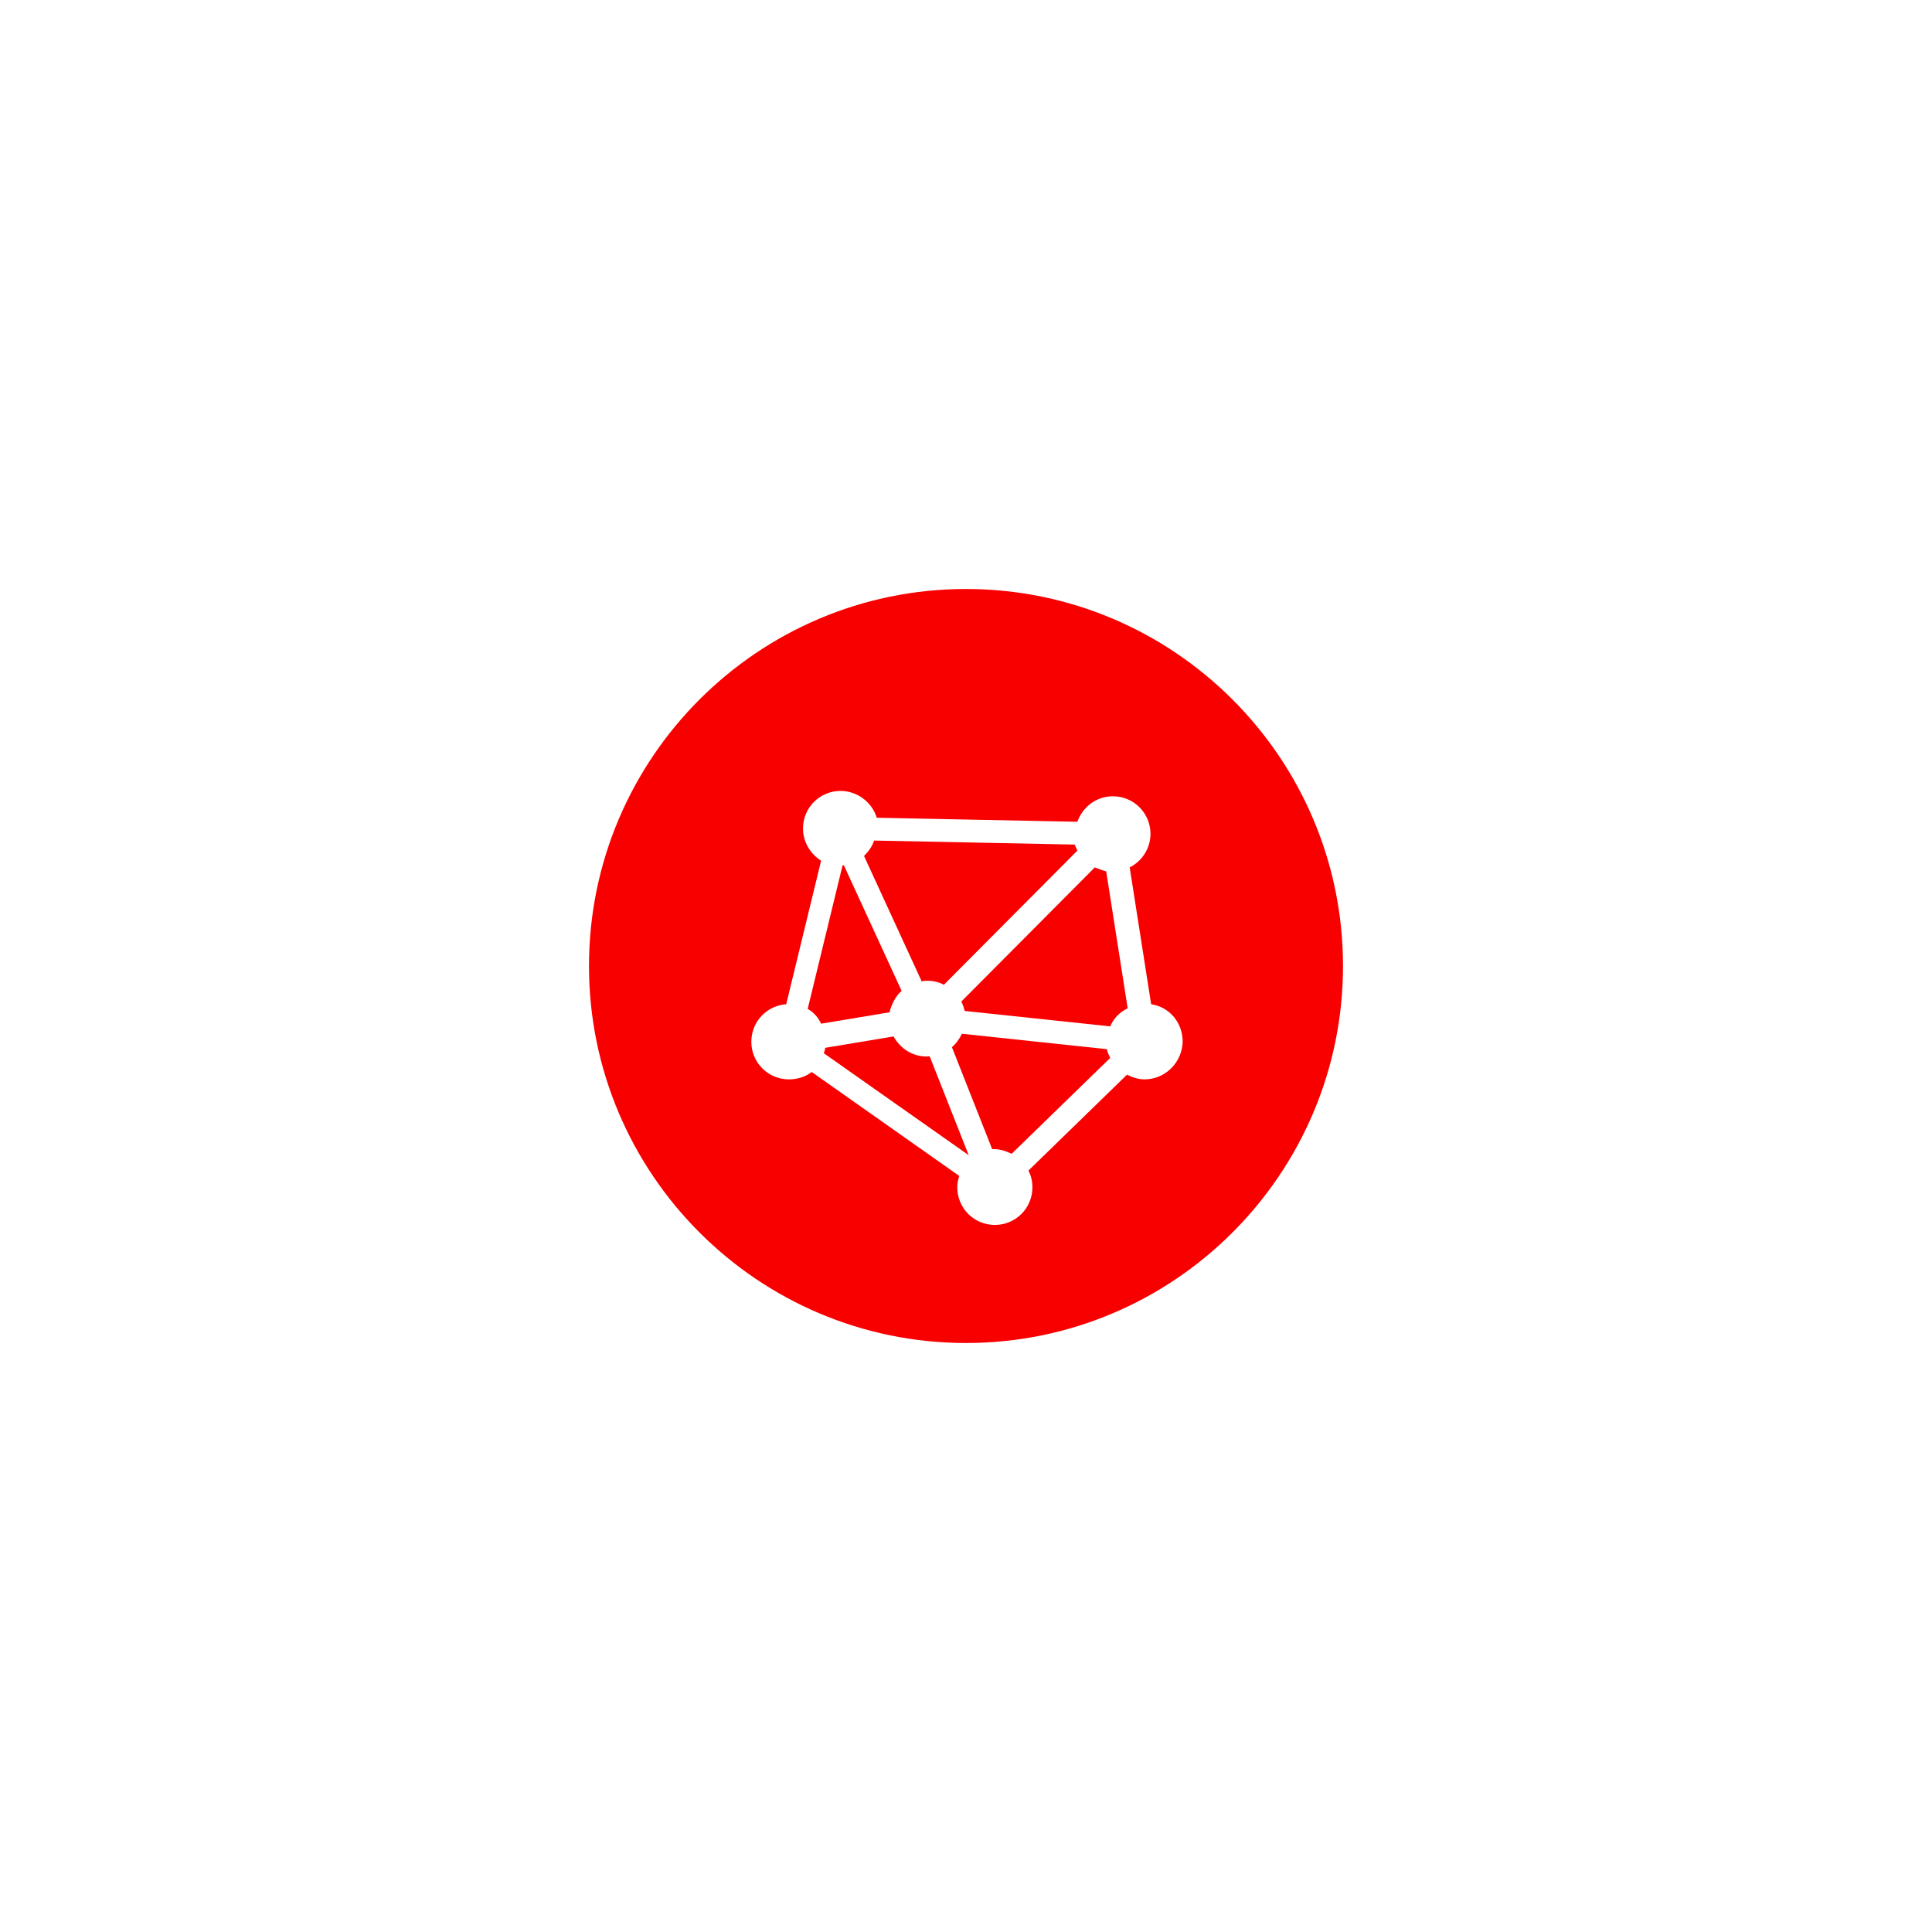 <?xml version="1.0" encoding="utf-8"?>
<!-- Generator: Adobe Illustrator 21.0.0, SVG Export Plug-In . SVG Version: 6.00 Build 0)  -->
<!DOCTYPE svg PUBLIC "-//W3C//DTD SVG 1.1//EN" "http://www.w3.org/Graphics/SVG/1.1/DTD/svg11.dtd">
<svg version="1.1" id="Icons" xmlns="http://www.w3.org/2000/svg" xmlns:xlink="http://www.w3.org/1999/xlink" x="0px" y="0px"
	 viewBox="0 0 288 288" style="enable-background:new 0 0 288 288;" xml:space="preserve">
<style type="text/css">
	.st0{fill:#F80000;}
</style>
<g>
	<path class="st0" d="M143.4,154.1c-0.4,0.8-0.9,1.5-1.5,2l6,15.2c0.1,0,0.2,0,0.3,0c0.9,0,1.8,0.3,2.6,0.7l14.7-14.3
		c-0.2-0.4-0.4-0.8-0.5-1.3L143.4,154.1z"/>
	<path class="st0" d="M138.2,157.5c-2.2,0-4-1.2-5-3l-10.2,1.7c0,0.3-0.1,0.5-0.2,0.8l21.6,15.2l-5.8-14.7
		C138.4,157.4,138.3,157.5,138.2,157.5z"/>
	<path class="st0" d="M134.4,147.7l-8.6-18.7c-0.1,0-0.1,0-0.2,0l-5.2,21.4c0.9,0.5,1.6,1.3,2,2.2l10.2-1.7
		C132.9,149.7,133.5,148.5,134.4,147.7z"/>
	<path class="st0" d="M138.2,146.2c0.9,0,1.8,0.2,2.5,0.6l19.9-20c-0.1-0.3-0.3-0.6-0.4-0.9l-29.9-0.6c-0.3,0.9-0.8,1.6-1.5,2.3
		l8.6,18.7C137.8,146.2,138,146.2,138.2,146.2z"/>
	<path class="st0" d="M163.2,129.3l-19.9,20c0.2,0.4,0.4,0.9,0.5,1.4l21.7,2.3c0.5-1.2,1.4-2.1,2.6-2.7l-3.2-20.4
		C164.2,129.7,163.7,129.5,163.2,129.3z"/>
	<path class="st0" d="M144,87.8c-31,0-56.2,25.2-56.2,56.2c0,31,25.2,56.2,56.2,56.2s56.2-25.2,56.2-56.2
		C200.2,113,175,87.8,144,87.8z M170.6,160.9c-0.9,0-1.8-0.3-2.6-0.7l-14.7,14.3c0.4,0.7,0.6,1.6,0.6,2.5c0,3.1-2.5,5.6-5.6,5.6
		s-5.6-2.5-5.6-5.6c0-0.6,0.1-1.1,0.3-1.7l-22-15.5c-0.9,0.7-2.1,1.1-3.4,1.1c-3.1,0-5.6-2.5-5.6-5.6c0-3,2.3-5.4,5.2-5.6l5.2-21.4
		c-1.6-1-2.7-2.8-2.7-4.8c0-3.1,2.5-5.6,5.6-5.6c2.5,0,4.7,1.7,5.4,4l29.9,0.6c0.8-2.2,2.8-3.8,5.3-3.8c3.1,0,5.6,2.5,5.6,5.6
		c0,2.2-1.3,4.1-3.1,5l3.2,20.4c2.7,0.4,4.7,2.7,4.7,5.6C176.2,158.4,173.7,160.9,170.6,160.9z"/>
</g>
</svg>
